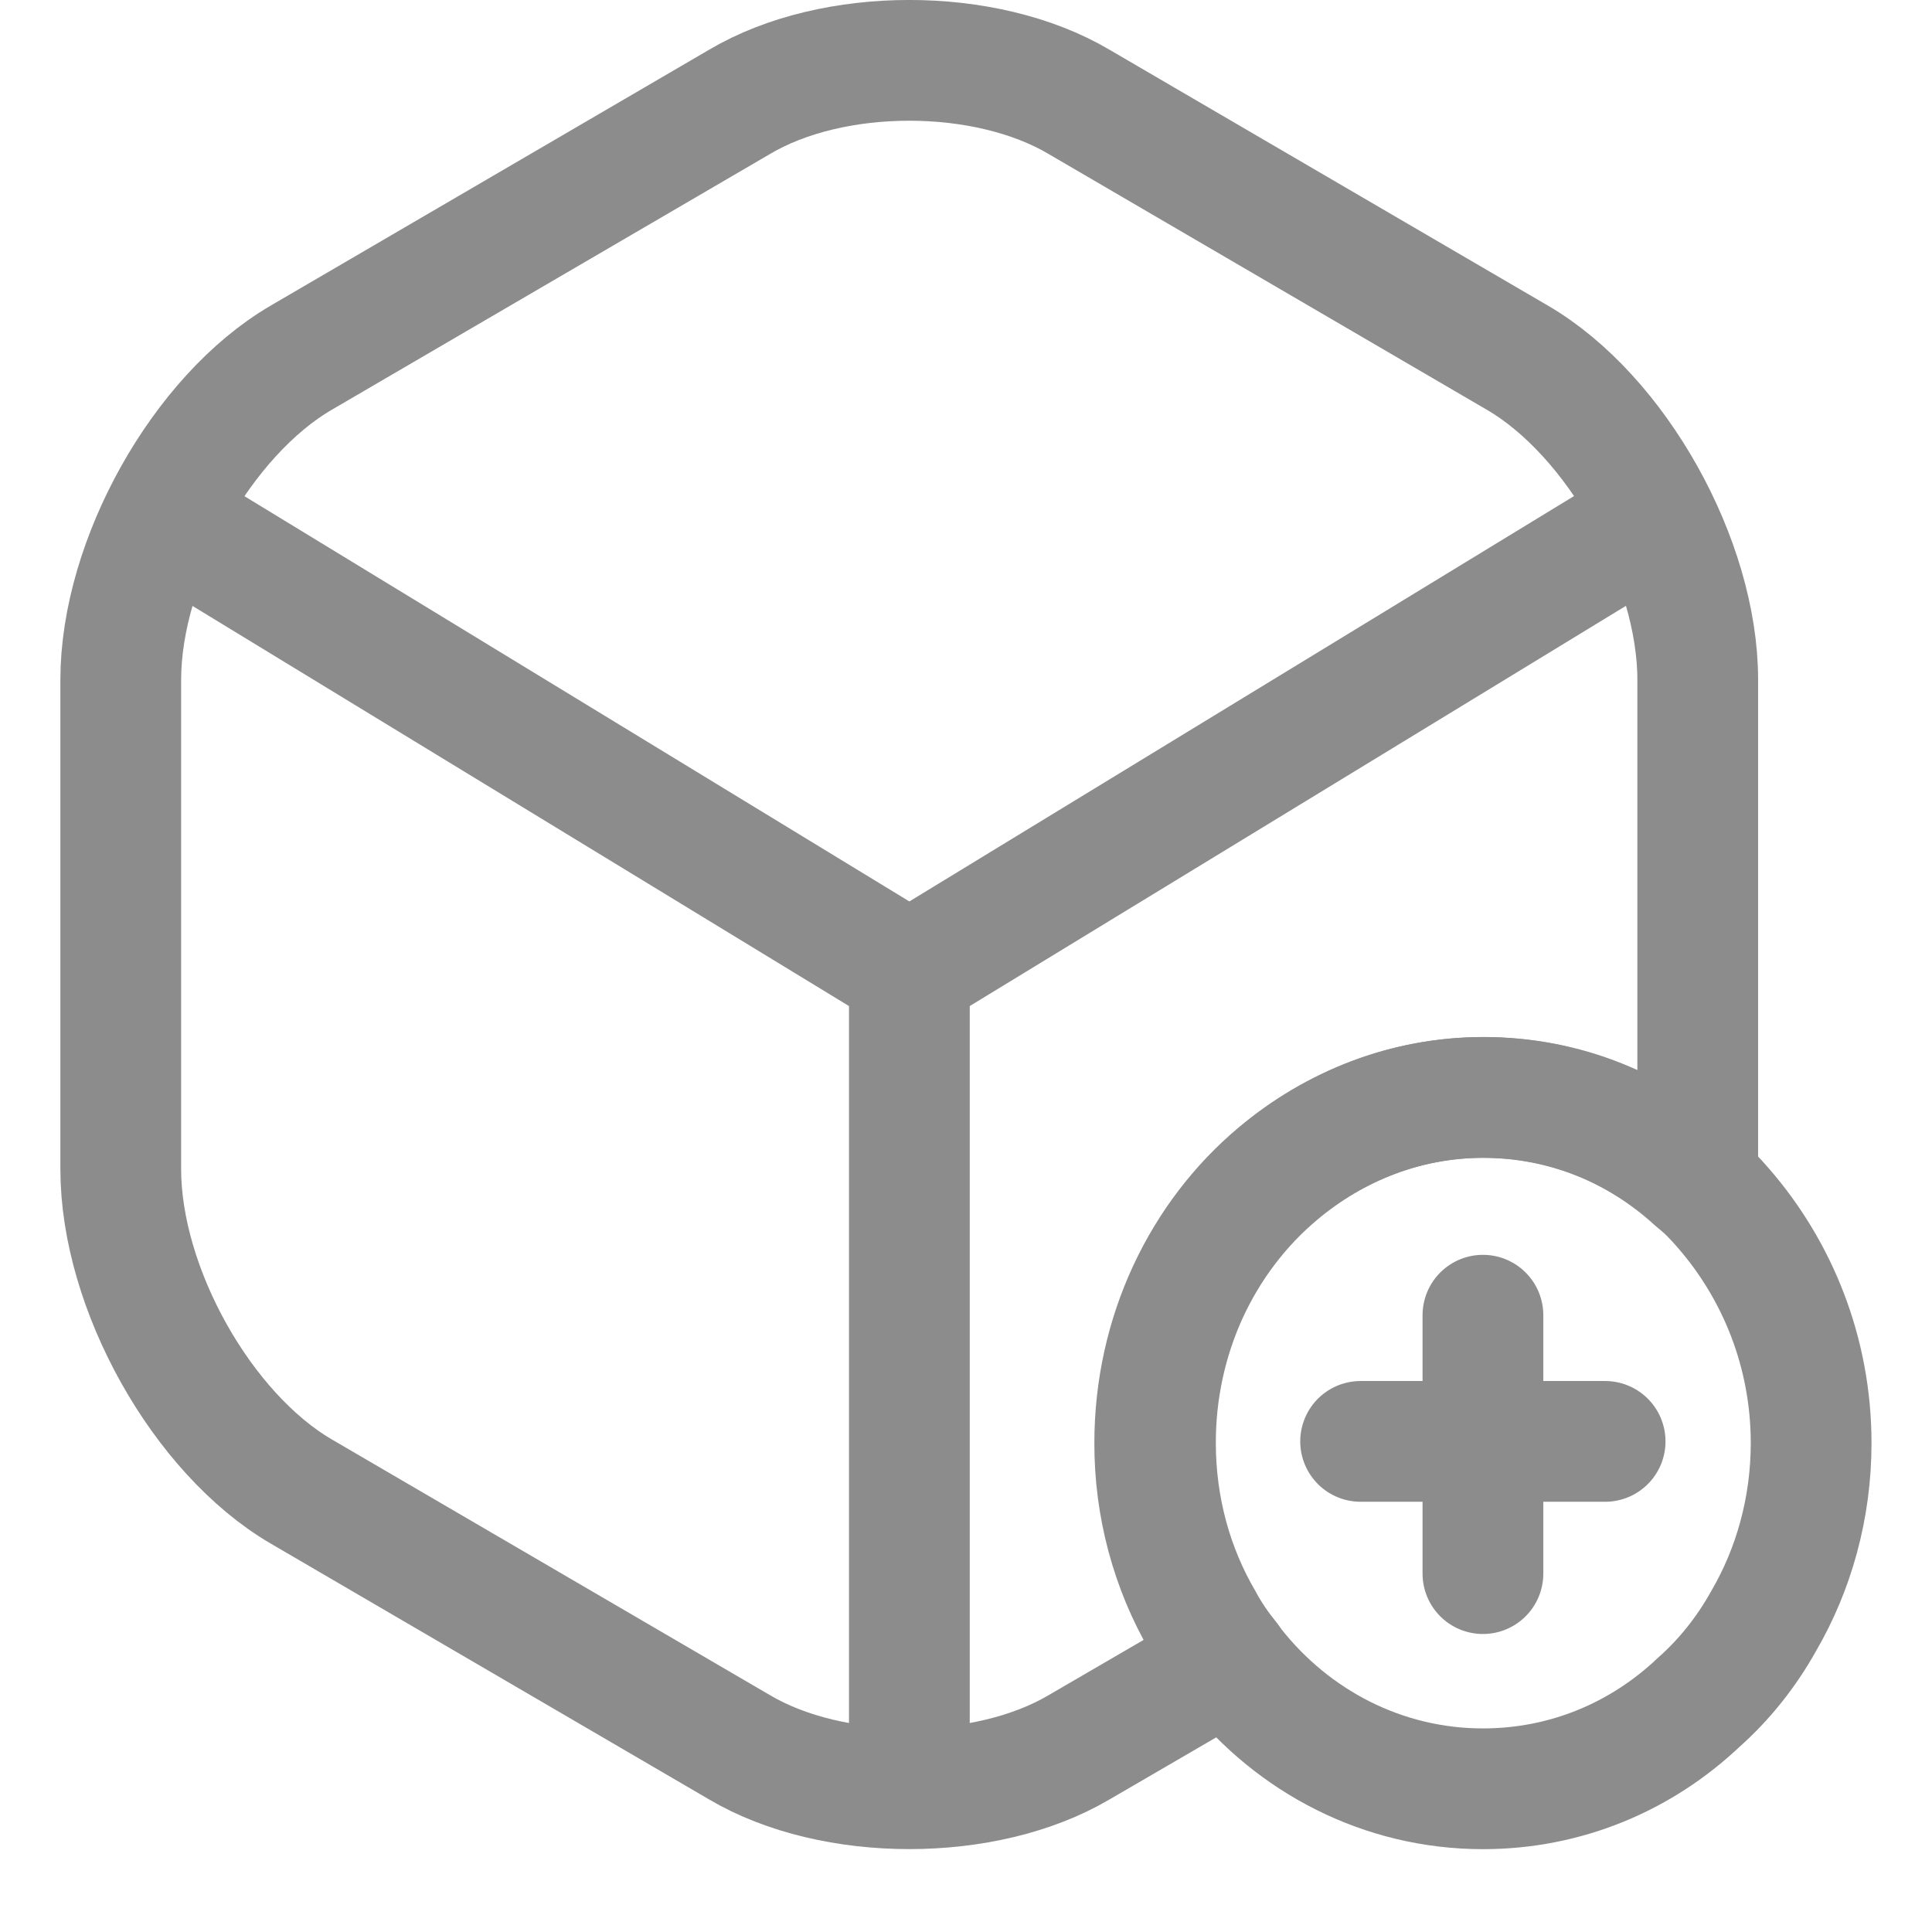 <svg width="16" height="16" viewBox="0 0 16 16" fill="none" xmlns="http://www.w3.org/2000/svg">
<path d="M13.293 11.937H11.268M12.281 10.892V13.032M14.999 11.951C14.999 12.488 14.856 12.996 14.605 13.426C14.462 13.683 14.278 13.912 14.068 14.098C13.592 14.549 12.967 14.814 12.281 14.814C11.452 14.814 10.711 14.421 10.222 13.805C10.208 13.784 10.188 13.769 10.174 13.748C10.092 13.648 10.018 13.54 9.957 13.426C9.698 12.982 9.562 12.472 9.563 11.951C9.563 11.05 9.957 10.241 10.582 9.718C11.051 9.325 11.642 9.089 12.281 9.089C12.96 9.089 13.572 9.346 14.047 9.783C14.129 9.847 14.204 9.926 14.272 10.005C14.72 10.52 14.999 11.2 14.999 11.951Z" stroke="#8C8C8C" stroke-miterlimit="10" stroke-linecap="round" stroke-linejoin="round"/>
<path d="M1.531 4.394L7.531 8.051L13.491 4.416M7.531 14.535V8.044" stroke="#8C8C8C" stroke-linecap="round" stroke-linejoin="round"/>
<path d="M14.06 5.631V9.682C14.06 9.718 14.06 9.747 14.054 9.782C13.578 9.346 12.966 9.088 12.287 9.088C11.648 9.088 11.057 9.324 10.588 9.718C10.269 9.985 10.012 10.325 9.835 10.711C9.659 11.098 9.568 11.522 9.569 11.951C9.569 12.488 9.711 12.996 9.963 13.425C10.024 13.54 10.099 13.647 10.18 13.747L8.937 14.47C8.162 14.928 6.898 14.928 6.124 14.47L2.495 12.352C1.673 11.872 1 10.67 1 9.682V5.631C1 4.644 1.673 3.441 2.495 2.962L6.124 0.844C6.898 0.385 8.162 0.385 8.937 0.844L12.566 2.962C13.388 3.441 14.06 4.644 14.06 5.631Z" stroke="#8C8C8C" stroke-linecap="round" stroke-linejoin="round"/>
</svg>
